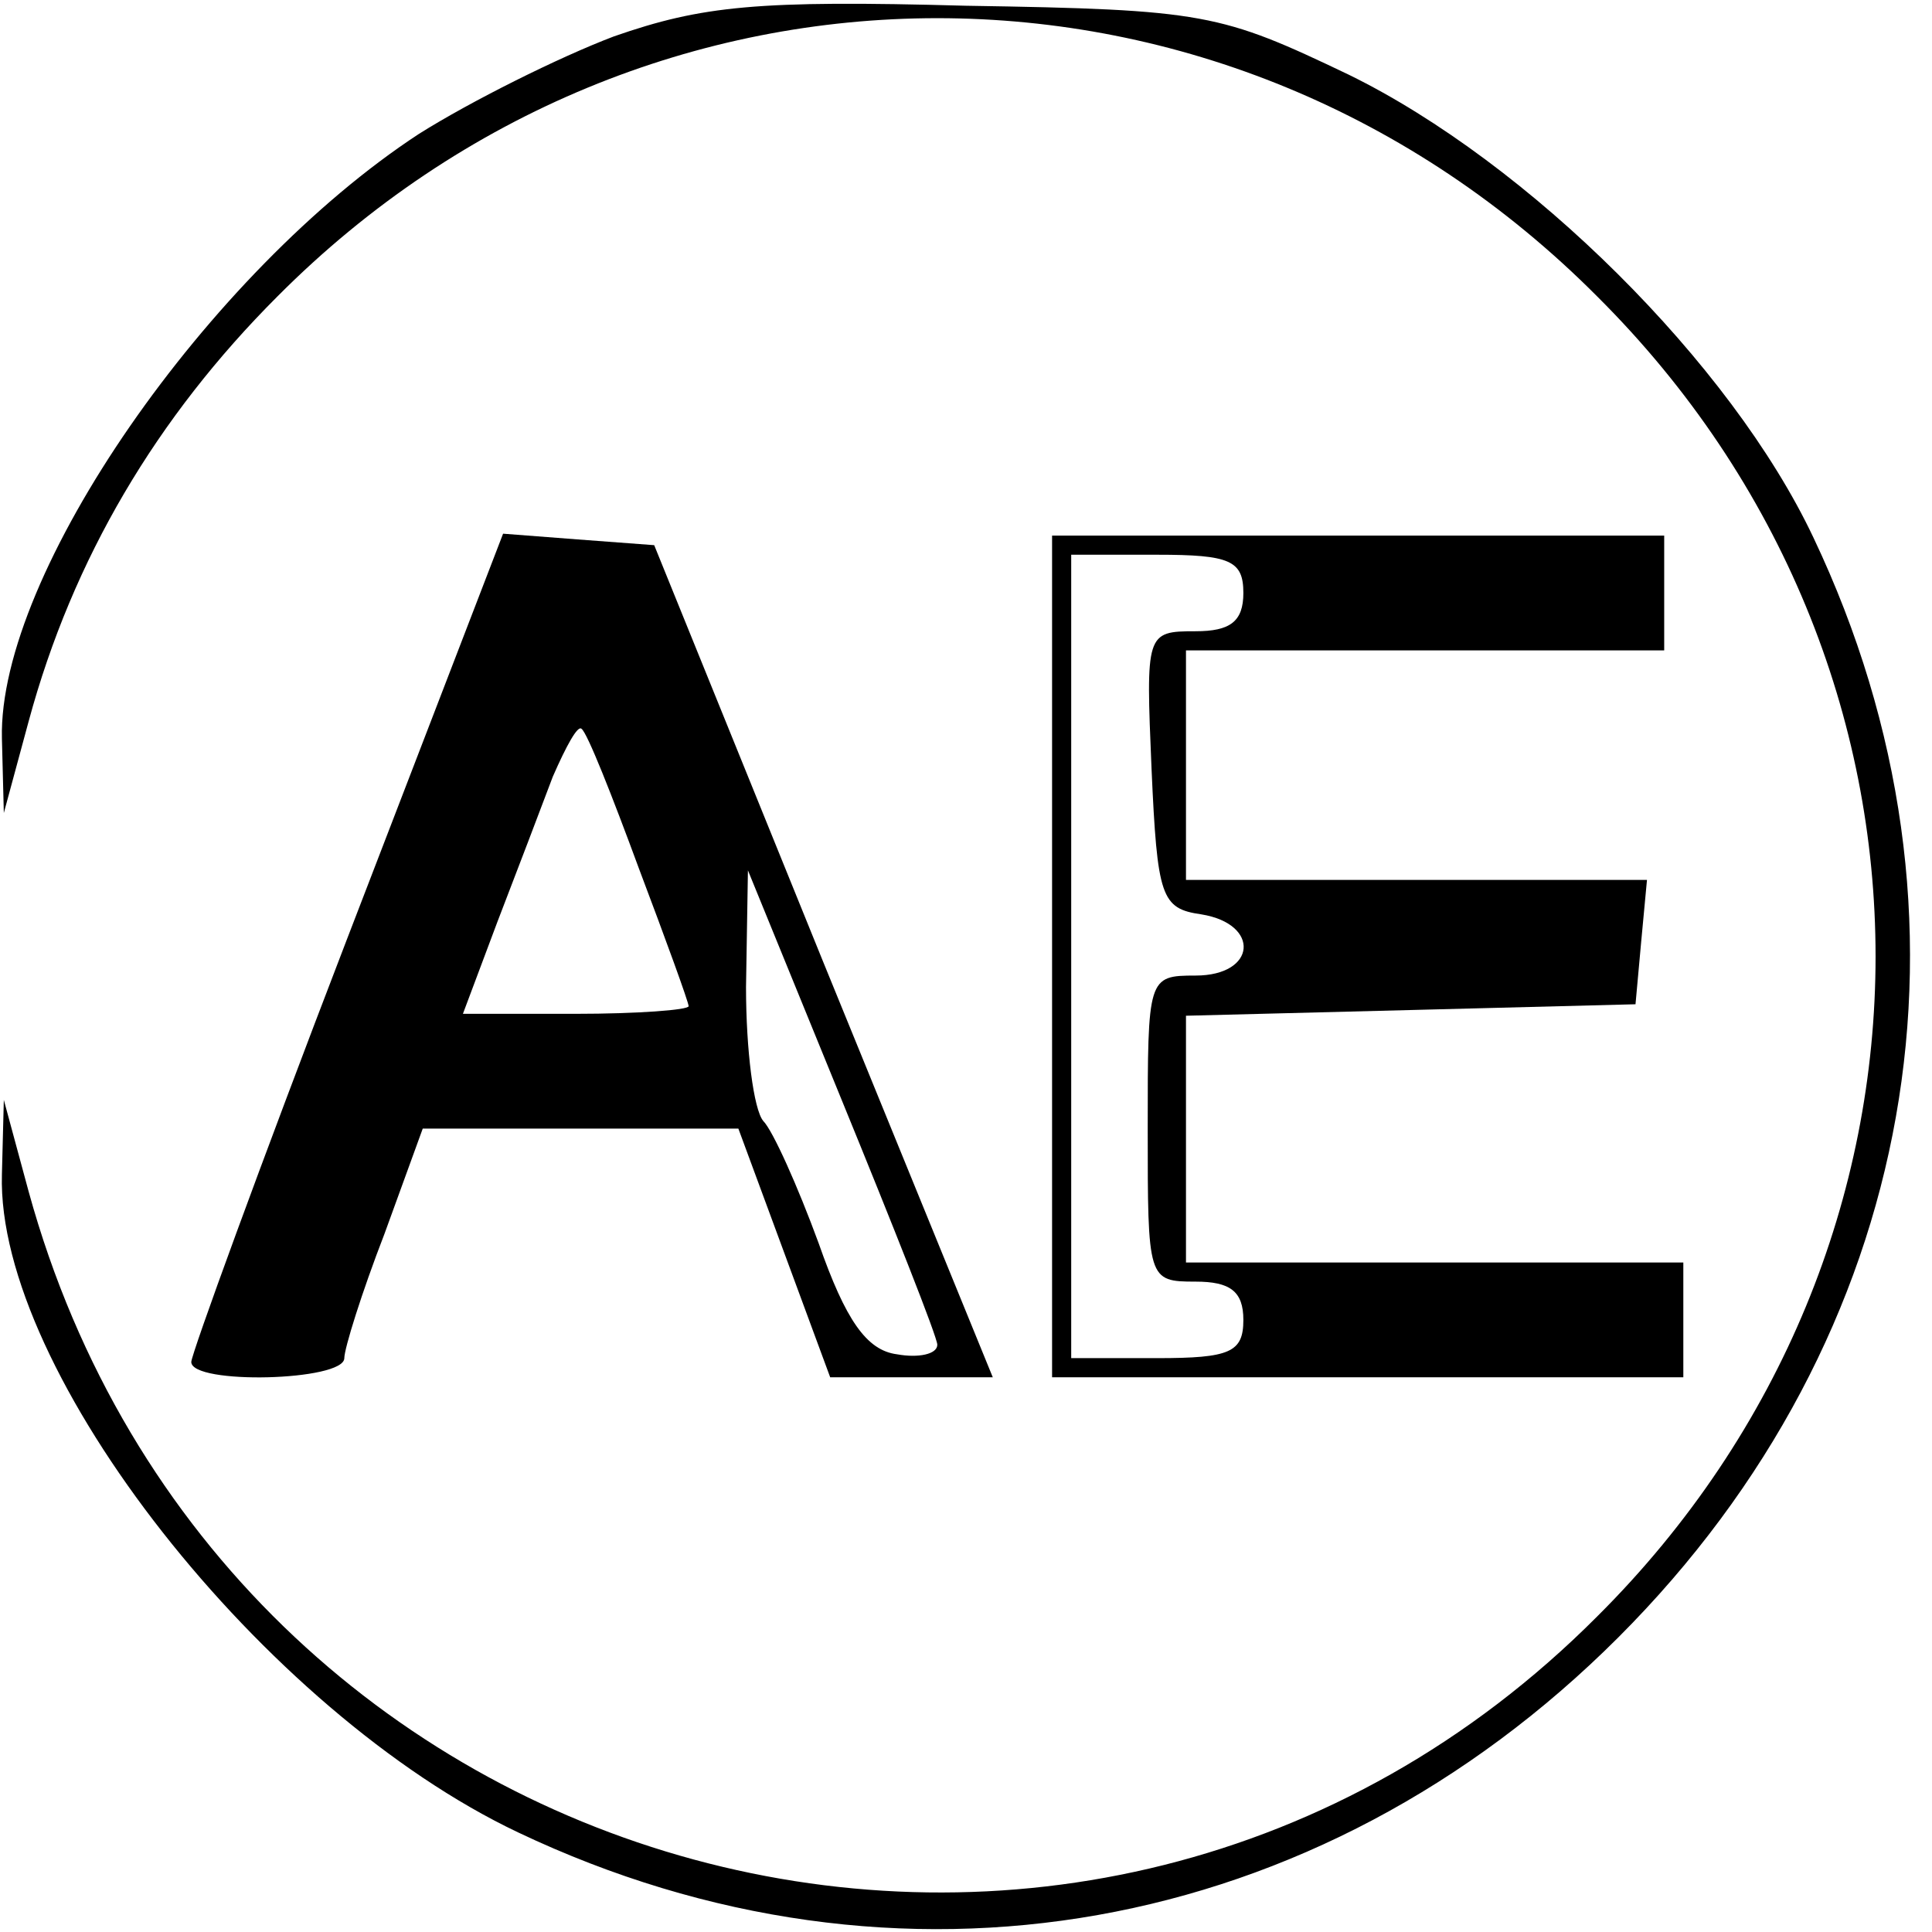 <?xml version="1.0" standalone="no"?>
<!DOCTYPE svg PUBLIC "-//W3C//DTD SVG 20010904//EN"
 "http://www.w3.org/TR/2001/REC-SVG-20010904/DTD/svg10.dtd">
<svg version="1.0" xmlns="http://www.w3.org/2000/svg"
 width="101pt" height="101pt" viewBox="0 0 101 101"
 preserveAspectRatio="xMidYMid meet">
<g transform="translate(0,101) scale(0.1,-0.1)"
fill="#000000" stroke="none">
<path d="M321 991 c-29 -11 -75 -34 -102 -51 -110 -72 -220 -230 -218 -316 l1
-39 13 48 c23 85 67 159 130 222 193 194 497 194 690 0 194 -193 194 -497 0
-690 -267 -268 -719 -145 -820 222 l-13 48 -1 -39 c-3 -103 137 -281 270 -344
198 -94 418 -55 575 102 157 157 196 377 102 575 -43 91 -149 196 -243 242
-67 32 -75 34 -200 36 -109 3 -138 0 -184 -16z"/>
<path d="M181 518 c-45 -117 -81 -216 -81 -220 0 -12 80 -10 80 2 0 5 9 34 21
65 l20 55 83 0 82 0 24 -65 24 -65 43 0 42 0 -89 218 -88 217 -40 3 -39 3 -82
-213z m153 38 c14 -37 26 -70 26 -72 0 -2 -27 -4 -59 -4 l-59 0 18 48 c10 26
23 60 29 76 7 16 13 27 15 25 3 -2 16 -35 30 -73z m156 -249 c0 -5 -10 -7 -21
-5 -16 2 -27 18 -41 58 -11 30 -24 59 -29 64 -5 6 -9 37 -9 70 l1 61 49 -120
c27 -66 50 -124 50 -128z"/>
<path d="M550 510 l0 -220 165 0 165 0 0 30 0 30 -130 0 -130 0 0 65 0 64 118
3 117 3 3 33 3 32 -120 0 -121 0 0 60 0 60 125 0 125 0 0 30 0 30 -160 0 -160
0 0 -220z m100 190 c0 -15 -7 -20 -25 -20 -26 0 -26 -1 -23 -72 3 -67 5 -73
26 -76 31 -5 29 -32 -3 -32 -25 0 -25 -1 -25 -80 0 -79 0 -80 25 -80 18 0 25
-5 25 -20 0 -17 -7 -20 -45 -20 l-45 0 0 210 0 210 45 0 c38 0 45 -3 45 -20z"/>
</g>
</svg>
